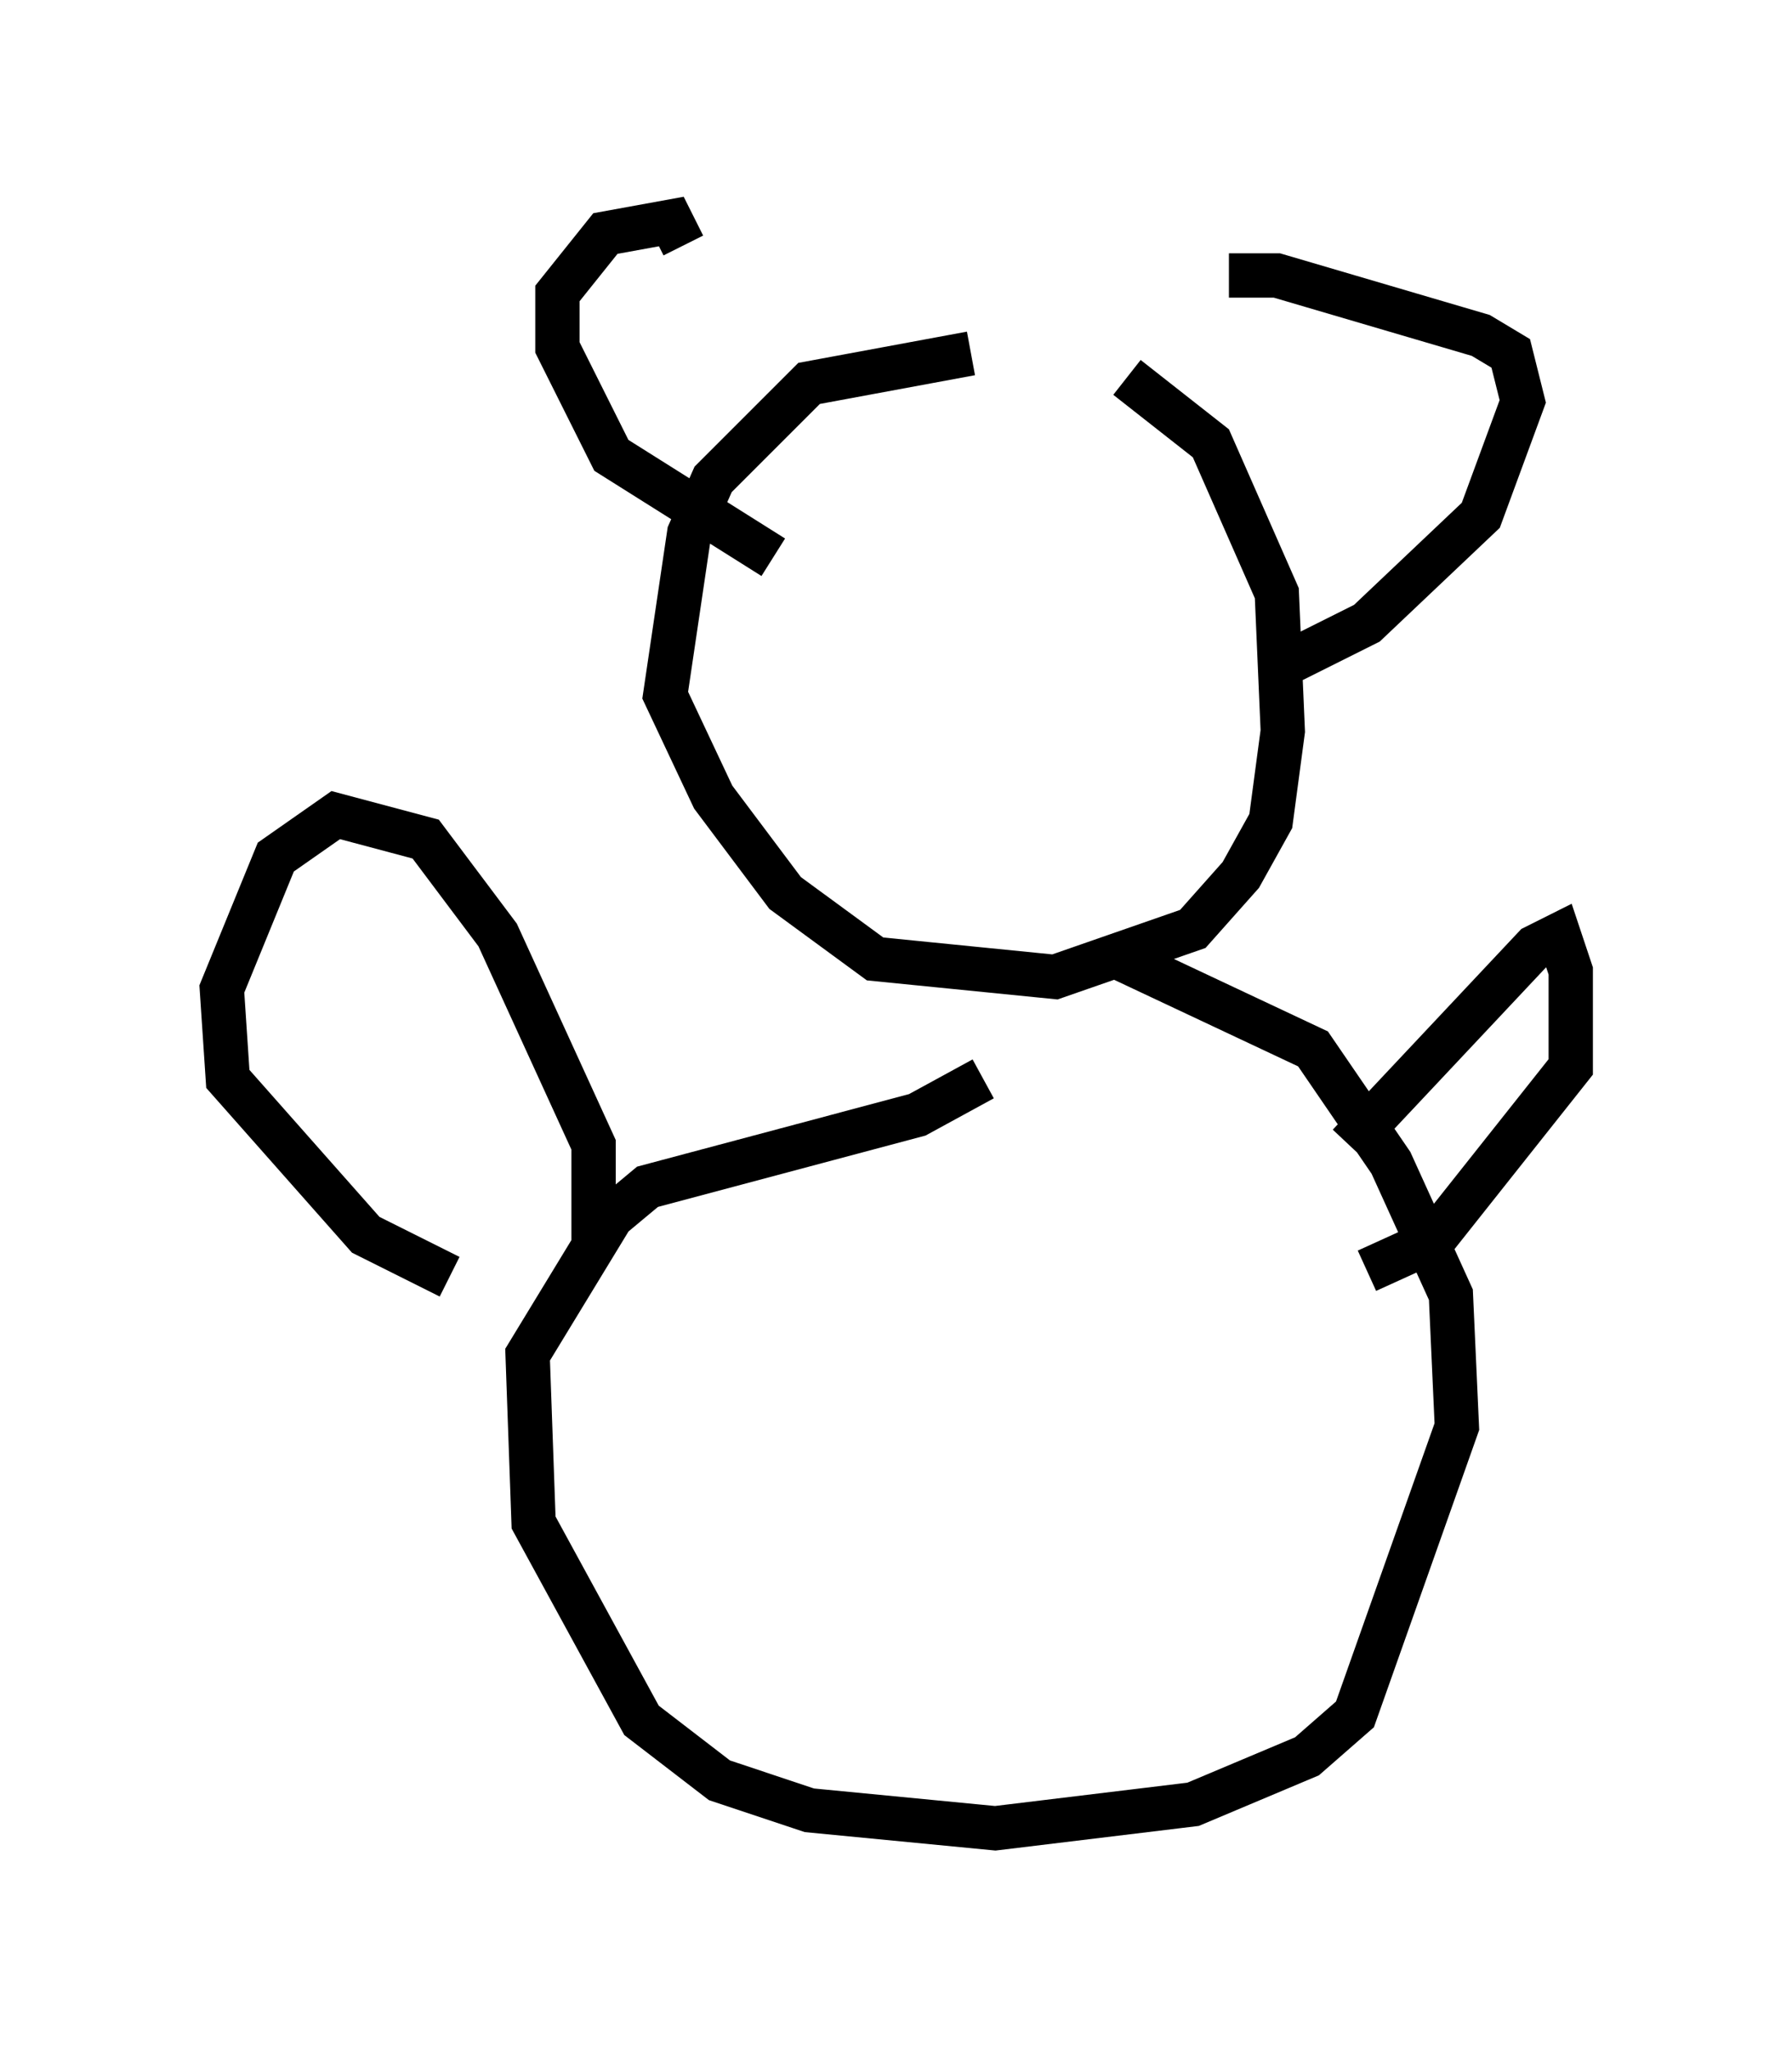 <?xml version="1.0" encoding="utf-8" ?>
<svg baseProfile="full" height="46.265" version="1.1" width="40.446" xmlns="http://www.w3.org/2000/svg" xmlns:ev="http://www.w3.org/2001/xml-events" xmlns:xlink="http://www.w3.org/1999/xlink"><defs /><rect fill="white" height="46.265" width="40.446" x="0" y="0" /><path d="M24.486, 7.977 m-2.571, 0.0 l-3.654, 0.677 -2.165, 2.165 l-0.541, 1.218 -0.541, 3.654 l1.083, 2.3 1.624, 2.165 l2.03, 1.488 4.059, 0.406 l3.112, -1.083 1.083, -1.218 l0.677, -1.218 0.271, -2.03 l-0.135, -3.112 -1.488, -3.383 l-1.894, -1.488 m-10.013, -2.977 l-0.271, -0.541 -1.488, 0.271 l-1.083, 1.353 0.0, 1.218 l1.218, 2.436 3.654, 2.3 m10.284, -6.36 l1.083, 0.0 4.601, 1.353 l0.677, 0.406 0.271, 1.083 l-0.947, 2.571 -2.571, 2.436 l-1.894, 0.947 m-6.766, 9.337 l-1.488, 0.812 -6.089, 1.624 l-0.812, 0.677 -1.894, 3.112 l0.135, 3.789 2.436, 4.465 l1.759, 1.353 2.03, 0.677 l4.195, 0.406 4.465, -0.541 l2.571, -1.083 1.083, -0.947 l2.3, -6.495 -0.135, -2.977 l-1.353, -2.977 -1.759, -2.571 l-4.601, -2.165 m-11.637, 6.495 l0.0, -2.165 -2.165, -4.736 l-1.624, -2.165 -2.03, -0.541 l-1.353, 0.947 -1.218, 2.977 l0.135, 2.03 3.112, 3.518 l1.894, 0.947 m20.297, -2.977 l4.195, -4.465 0.541, -0.271 l0.271, 0.812 0.0, 2.165 l-3.112, 3.924 -1.488, 0.677 " fill="none" stroke="black" stroke-width="1" /></svg>